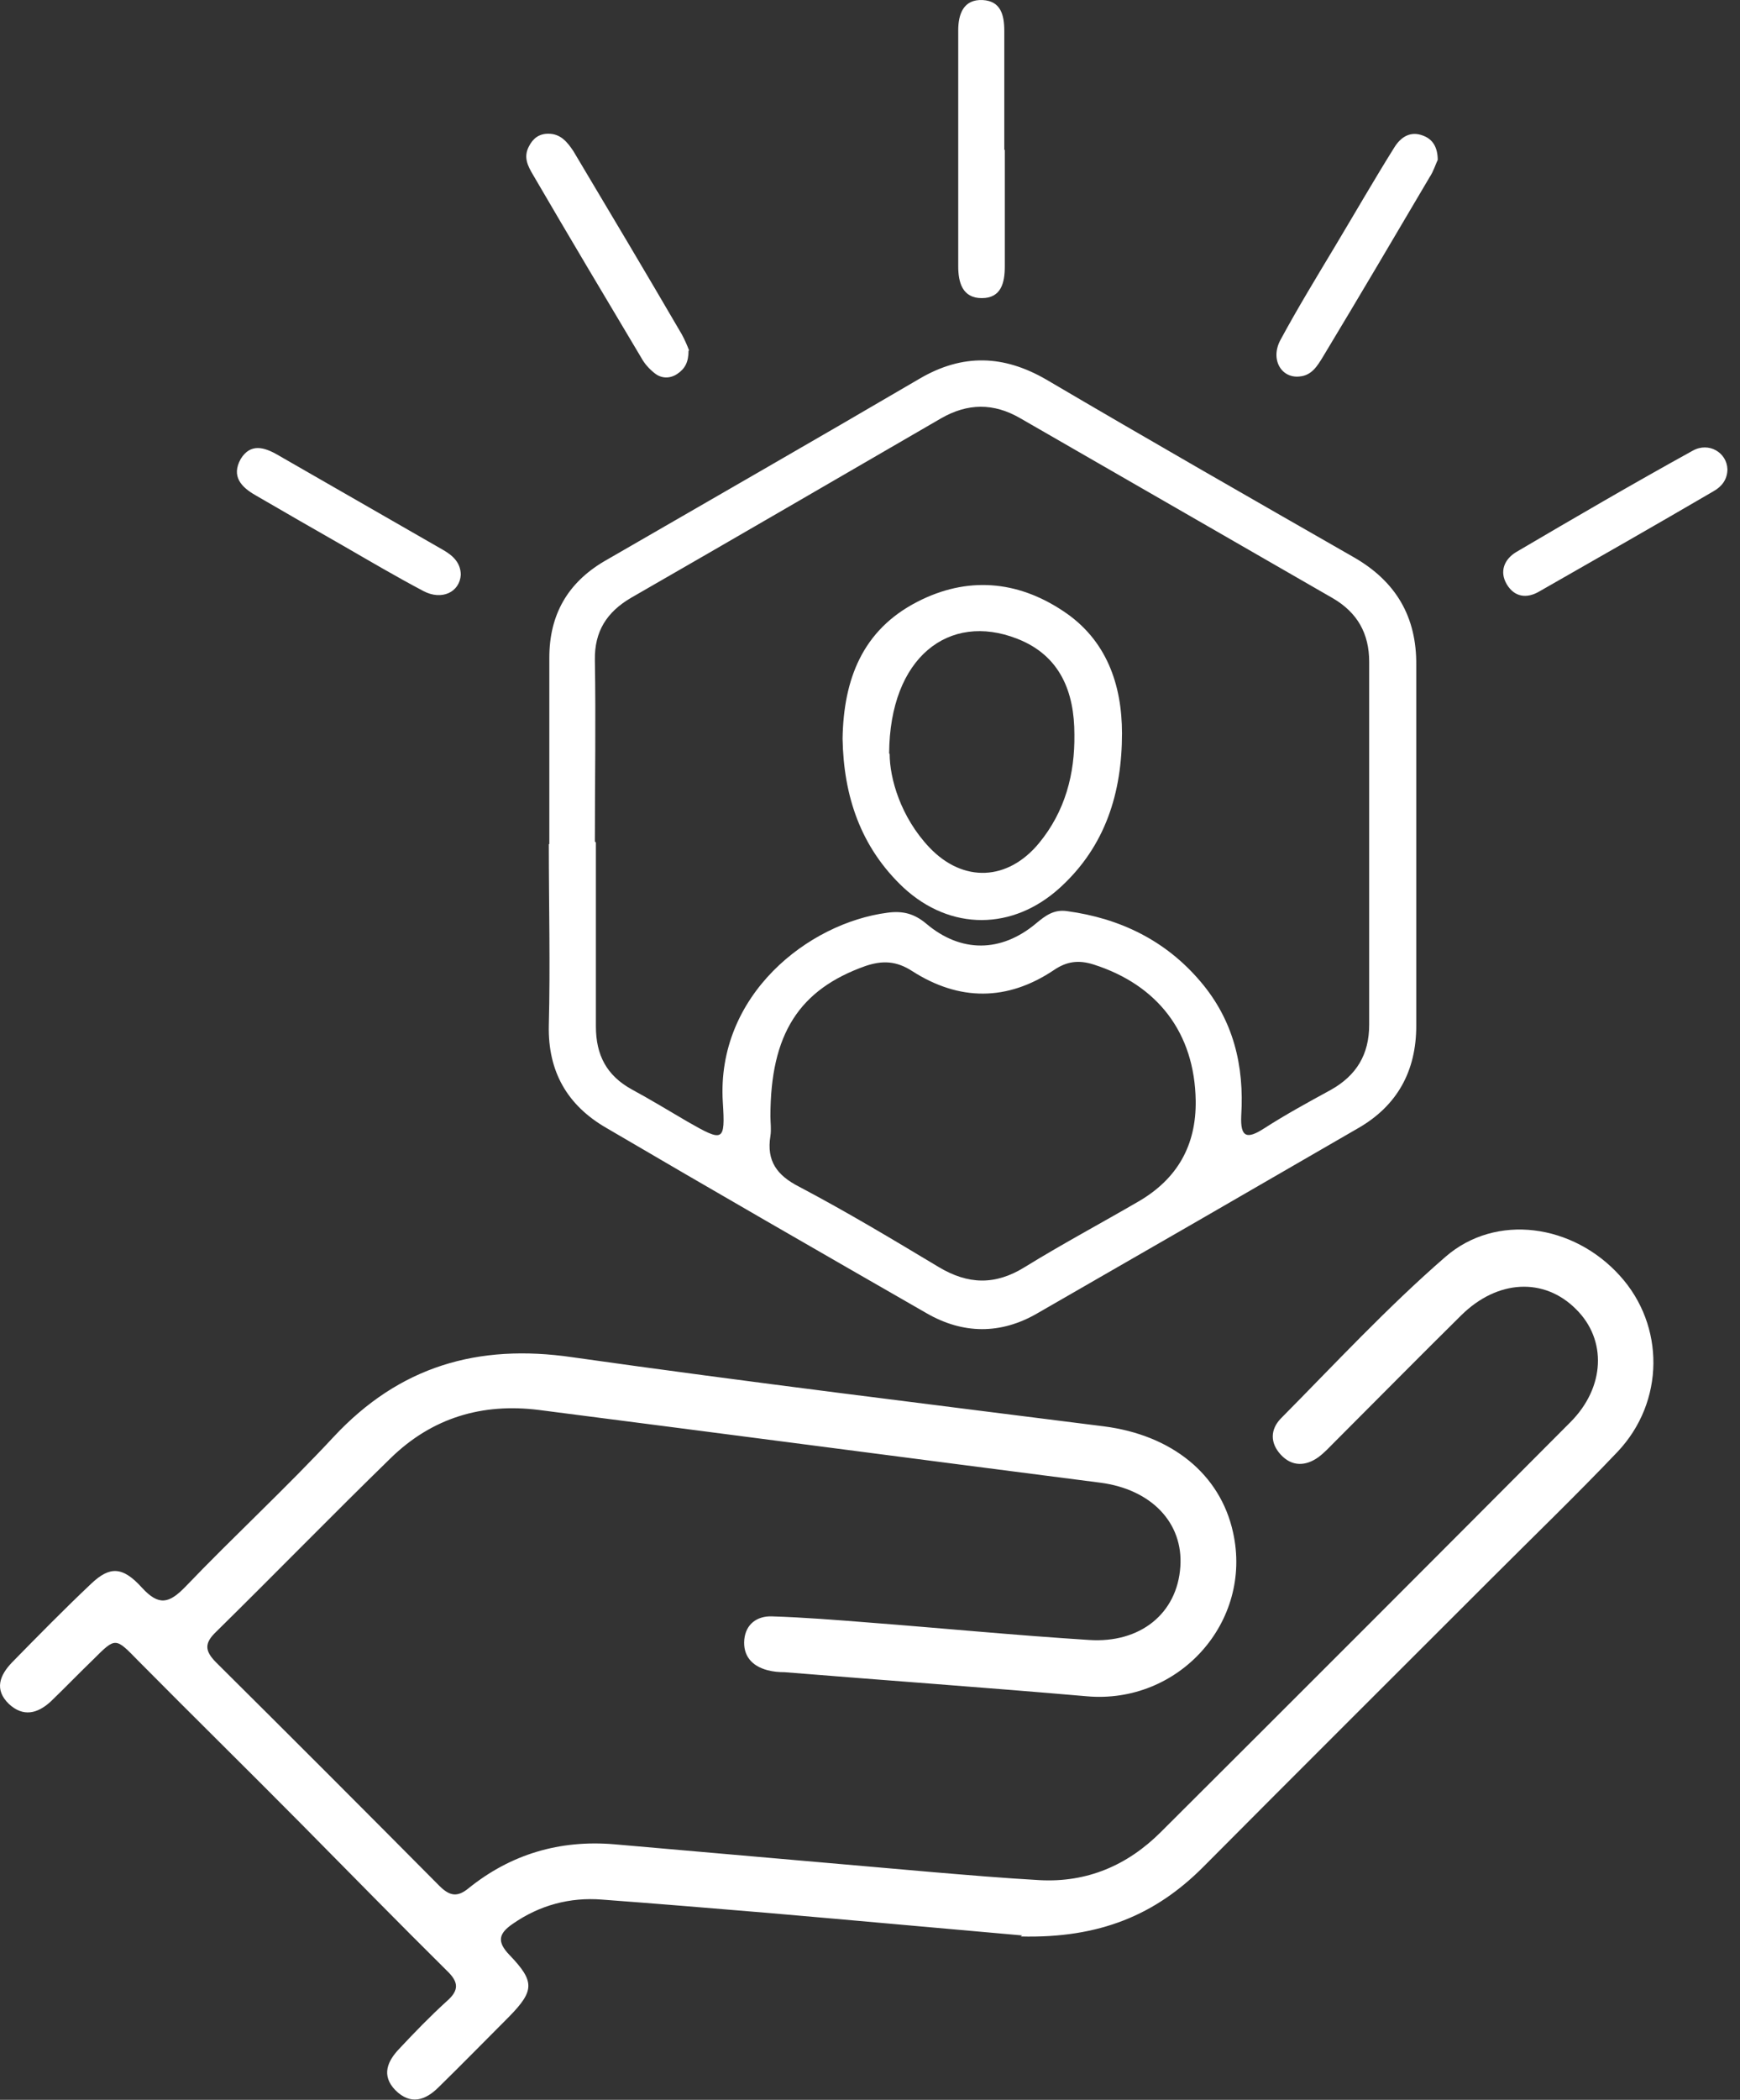 <svg width="34" height="41" viewBox="0 0 34 41" fill="none" xmlns="http://www.w3.org/2000/svg">
<rect x="0" y="0" width="34" height="41" fill="#333333" stroke="none"/>
<path d="M19.974 37.791C18.484 37.661 16.744 37.501 15.004 37.351C13.924 37.261 12.844 37.171 11.764 37.091C11.134 37.041 10.544 37.201 10.024 37.561C9.744 37.751 9.704 37.911 9.954 38.171C10.454 38.691 10.444 38.871 9.944 39.381C9.484 39.841 9.034 40.301 8.574 40.751C8.314 41.011 8.024 41.111 7.724 40.811C7.444 40.521 7.574 40.241 7.804 40.001C8.104 39.681 8.404 39.371 8.734 39.071C8.974 38.861 8.964 38.701 8.734 38.481C7.784 37.541 6.844 36.581 5.894 35.621C4.834 34.551 3.764 33.501 2.704 32.431C2.254 31.971 2.264 31.961 1.824 32.401C1.544 32.671 1.274 32.951 0.994 33.221C0.734 33.461 0.454 33.531 0.174 33.271C-0.116 32.991 -0.006 32.711 0.234 32.461C0.744 31.941 1.254 31.421 1.784 30.921C2.144 30.581 2.394 30.581 2.774 31.001C3.104 31.361 3.304 31.311 3.624 30.981C4.574 29.991 5.594 29.051 6.524 28.051C7.804 26.681 9.334 26.231 11.184 26.501C14.644 26.991 18.104 27.411 21.574 27.851C22.894 28.021 23.844 28.781 24.094 29.921C24.484 31.671 23.034 33.281 21.234 33.121C19.274 32.951 17.304 32.811 15.334 32.651C15.224 32.651 15.104 32.641 14.994 32.611C14.694 32.531 14.514 32.331 14.544 32.011C14.574 31.711 14.794 31.551 15.084 31.561C15.714 31.581 16.344 31.631 16.974 31.681C18.404 31.791 19.844 31.931 21.274 32.021C22.284 32.091 23.004 31.501 23.064 30.591C23.124 29.731 22.494 29.081 21.504 28.951C17.844 28.481 14.194 28.001 10.534 27.531C9.424 27.391 8.444 27.681 7.634 28.471C6.484 29.591 5.364 30.741 4.224 31.861C3.994 32.081 3.994 32.231 4.224 32.461C5.684 33.911 7.134 35.361 8.584 36.821C8.784 37.021 8.934 37.051 9.154 36.871C9.984 36.201 10.944 35.921 12.004 36.011L18.184 36.551C18.894 36.611 19.604 36.671 20.314 36.711C21.244 36.761 22.034 36.421 22.684 35.771C25.354 33.111 28.024 30.441 30.684 27.771C31.364 27.091 31.404 26.161 30.794 25.561C30.174 24.941 29.264 24.981 28.554 25.681C27.724 26.501 26.904 27.331 26.084 28.151C25.984 28.251 25.884 28.361 25.764 28.451C25.514 28.631 25.244 28.641 25.024 28.401C24.814 28.171 24.824 27.911 25.024 27.701C26.084 26.631 27.114 25.521 28.244 24.541C29.234 23.681 30.744 23.901 31.654 24.911C32.534 25.881 32.534 27.371 31.604 28.351C30.804 29.191 29.964 30.001 29.134 30.831C27.254 32.711 25.374 34.581 23.504 36.461C22.584 37.381 21.494 37.851 19.944 37.811L19.974 37.791Z" fill="white"/>
<path d="M10.734 16.481V12.841C10.734 12.001 11.094 11.381 11.804 10.961C13.864 9.771 15.924 8.591 17.974 7.391C18.814 6.901 19.614 6.931 20.444 7.411C22.434 8.581 24.444 9.731 26.454 10.881C27.274 11.351 27.684 12.041 27.674 12.991V20.031C27.674 20.911 27.304 21.591 26.534 22.031C24.444 23.241 22.364 24.441 20.274 25.641C19.554 26.061 18.814 26.051 18.104 25.641C16.014 24.441 13.924 23.241 11.844 22.021C11.084 21.581 10.704 20.921 10.724 20.021C10.754 18.841 10.724 17.661 10.724 16.481H10.734ZM11.644 16.451V20.041C11.644 20.601 11.854 21.001 12.344 21.271C12.714 21.471 13.074 21.691 13.434 21.901C14.134 22.301 14.174 22.301 14.124 21.521C13.994 19.431 15.794 18.021 17.344 17.821C17.644 17.781 17.864 17.841 18.094 18.031C18.774 18.611 19.564 18.601 20.244 18.031C20.424 17.881 20.594 17.751 20.854 17.791C21.884 17.931 22.774 18.361 23.454 19.161C24.104 19.921 24.314 20.811 24.254 21.781C24.234 22.211 24.364 22.251 24.704 22.031C25.124 21.761 25.564 21.521 26.004 21.281C26.504 21.001 26.754 20.591 26.754 20.011V12.921C26.754 12.371 26.524 11.961 26.044 11.681C24.014 10.511 21.974 9.341 19.944 8.171C19.414 7.861 18.904 7.871 18.384 8.171C16.364 9.341 14.354 10.511 12.334 11.671C11.854 11.951 11.614 12.331 11.624 12.891C11.644 14.071 11.624 15.251 11.624 16.431L11.644 16.451ZM15.054 21.791C15.054 21.921 15.074 22.051 15.054 22.181C14.974 22.671 15.184 22.951 15.614 23.171C16.544 23.661 17.444 24.201 18.344 24.741C18.914 25.081 19.444 25.101 20.024 24.741C20.754 24.291 21.504 23.891 22.244 23.461C23.004 23.021 23.377 22.364 23.364 21.491C23.344 20.171 22.624 19.231 21.364 18.831C21.074 18.741 20.844 18.771 20.594 18.941C19.684 19.551 18.744 19.551 17.824 18.961C17.514 18.761 17.244 18.751 16.914 18.861C15.614 19.321 15.054 20.191 15.054 21.801V21.791ZM19.634 2.921V5.201C19.634 5.521 19.564 5.821 19.184 5.821C18.804 5.821 18.724 5.511 18.724 5.201V0.591C18.724 0.281 18.824 -0.019 19.204 0.001C19.554 0.021 19.624 0.291 19.624 0.601V2.931L19.634 2.921ZM13.454 6.851C13.454 7.071 13.384 7.201 13.234 7.301C13.084 7.401 12.914 7.391 12.784 7.281C12.684 7.201 12.594 7.101 12.534 6.991C11.824 5.801 11.114 4.611 10.414 3.411C10.314 3.241 10.224 3.071 10.334 2.861C10.414 2.701 10.534 2.611 10.714 2.611C10.954 2.611 11.084 2.771 11.204 2.951C11.914 4.141 12.624 5.331 13.324 6.531C13.384 6.641 13.434 6.761 13.464 6.841L13.454 6.851ZM28.094 3.121C28.054 3.201 28.014 3.341 27.934 3.461C27.244 4.631 26.554 5.801 25.854 6.961C25.744 7.141 25.634 7.331 25.394 7.351C25.034 7.391 24.814 7.011 25.024 6.631C25.354 6.021 25.714 5.431 26.074 4.831C26.464 4.181 26.844 3.521 27.244 2.881C27.374 2.671 27.564 2.551 27.814 2.651C27.994 2.721 28.094 2.871 28.094 3.131V3.121ZM9.004 11.221C8.984 11.561 8.634 11.731 8.274 11.541C7.744 11.261 7.234 10.961 6.714 10.661C6.134 10.331 5.564 10.001 4.994 9.671C4.714 9.511 4.514 9.301 4.704 8.961C4.894 8.651 5.164 8.731 5.424 8.881L8.664 10.741C8.854 10.851 9.004 10.991 9.004 11.231V11.221ZM33.754 9.161C33.754 9.361 33.644 9.501 33.484 9.591C32.354 10.251 31.214 10.901 30.074 11.551C29.834 11.691 29.594 11.661 29.444 11.411C29.294 11.161 29.394 10.921 29.624 10.781C30.764 10.111 31.914 9.441 33.074 8.801C33.394 8.621 33.744 8.841 33.754 9.161Z" fill="white"/>
<path d="M16.464 14.421C16.484 13.261 16.854 12.301 17.924 11.751C18.894 11.251 19.874 11.331 20.774 11.931C21.624 12.491 21.924 13.371 21.924 14.321C21.924 15.471 21.604 16.521 20.714 17.331C19.794 18.171 18.574 18.181 17.654 17.331C16.814 16.541 16.484 15.541 16.464 14.421ZM17.384 14.721C17.384 15.191 17.594 15.951 18.164 16.551C18.824 17.241 19.694 17.201 20.304 16.461C20.814 15.841 21.004 15.111 20.994 14.341C20.994 13.521 20.724 12.801 19.874 12.471C18.544 11.951 17.384 12.831 17.374 14.711L17.384 14.721Z" fill="white"/>
</svg>
